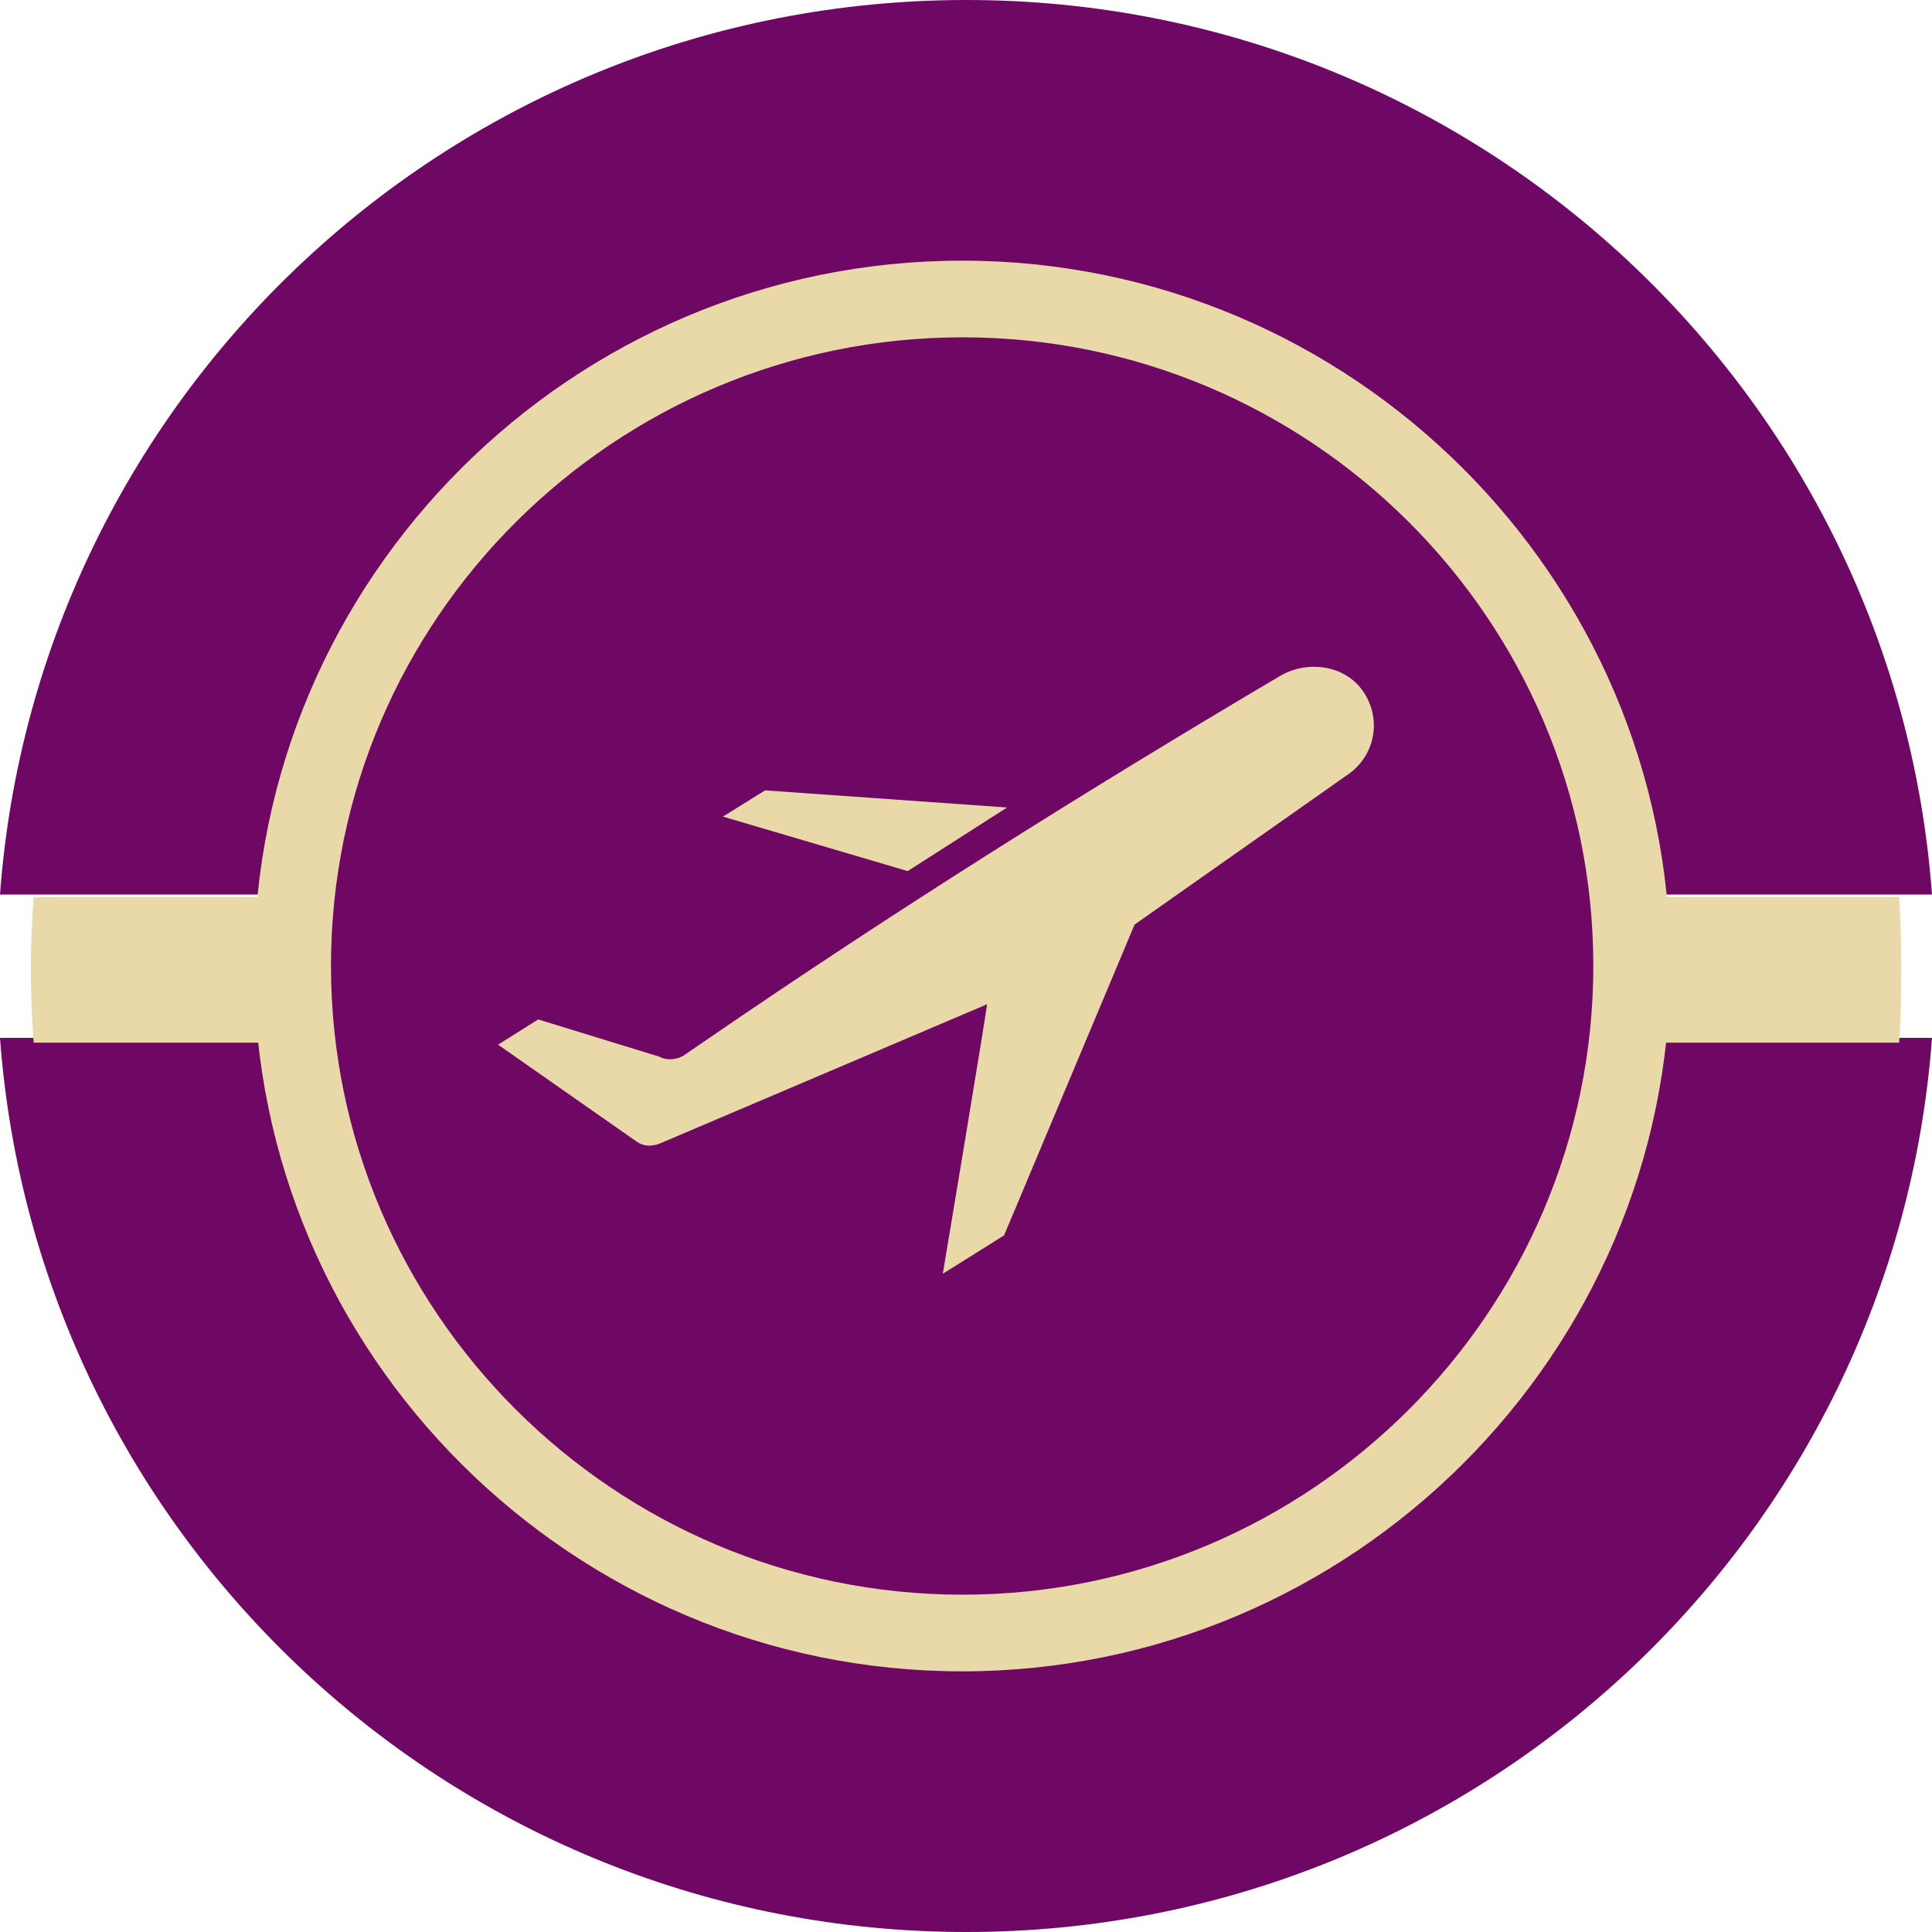 <?xml version="1.0" encoding="UTF-8"?>
<svg width="82px" height="82px" viewBox="0 0 82 82" version="1.1" xmlns="http://www.w3.org/2000/svg" xmlns:xlink="http://www.w3.org/1999/xlink">
    <!-- Generator: Sketch 54.1 (76490) - https://sketchapp.com -->
    <title>southwest</title>
    <desc>Created with Sketch.</desc>
    <g id="flight-search" stroke="none" stroke-width="1" fill="none" fill-rule="evenodd">
        <g id="southwest" transform="translate(-9, -9)">
            <rect id="Rectangle" x="0" y="0" width="100" height="100"></rect>
            <g id="f7" transform="translate(9, 9)">
                <g>
                    <g id="iconfinder_social_media__vintage__google_plus__3047478">
                        <path d="M41.018,82 C62.686,82 80.436,65.278 82,44.05 L0,44.05 C1.564,65.278 19.314,82 41.018,82 L41.018,82 Z M82,37.967 C80.436,16.739 62.686,0 41.018,0 C19.314,0 1.564,16.739 0,37.967 L82,37.967 L82,37.967 Z" id="Shape" fill="#6F0765"></path>
                        <path d="M40.837,70.937 C57.389,70.937 70.892,57.477 70.892,41 C70.892,24.54 57.389,11.063 40.837,11.063 C24.267,11.063 10.781,24.54 10.781,41 C10.781,57.477 24.267,70.937 40.837,70.937 L40.837,70.937 Z" id="Path" fill="#E9D9A8"></path>
                        <path d="M1.427,38.071 L80.607,38.071 C80.677,39.082 80.693,40.127 80.693,41.154 C80.693,42.199 80.677,43.243 80.607,44.254 L1.427,44.254 C1.359,43.243 1.307,42.199 1.307,41.154 C1.307,40.127 1.359,39.082 1.427,38.071 L1.427,38.071 Z" id="Path" fill="#E9D9A8"></path>
                        <path d="M40.854,67.683 C55.612,67.683 67.625,55.687 67.625,40.991 C67.625,26.279 55.612,14.317 40.854,14.317 C26.095,14.317 14.048,26.279 14.048,40.991 C14.048,55.687 26.095,67.683 40.854,67.683 L40.854,67.683 Z" id="Path" fill="#6F0765"></path>
                    </g>
                    <g id="noun_Flight_879655" transform="translate(21.138, 28.301)" fill="#E9D9A8" fill-rule="nonzero">
                        <path d="M9.546,6.358 L11.335,5.244 L21.605,5.972 L17.387,8.671 L9.546,6.358 Z M1.705,14.967 L6.861,16.552 C7.159,16.723 7.628,16.681 7.926,16.466 L8.864,15.824 C16.79,10.384 24.972,5.244 33.239,0.361 L33.239,0.361 C34.39,-0.281 35.924,-0.067 36.691,1.004 C37.543,2.203 37.245,3.831 35.966,4.645 L27.017,10.941 L21.478,24.133 L18.878,25.761 C18.878,25.761 20.796,14.282 20.753,14.325 L6.861,20.236 C6.52,20.364 6.179,20.364 5.881,20.15 L0,16.038 L1.705,14.967 Z" id="Shape"></path>
                    </g>
                </g>
            </g>
        </g>
    </g>
</svg>
